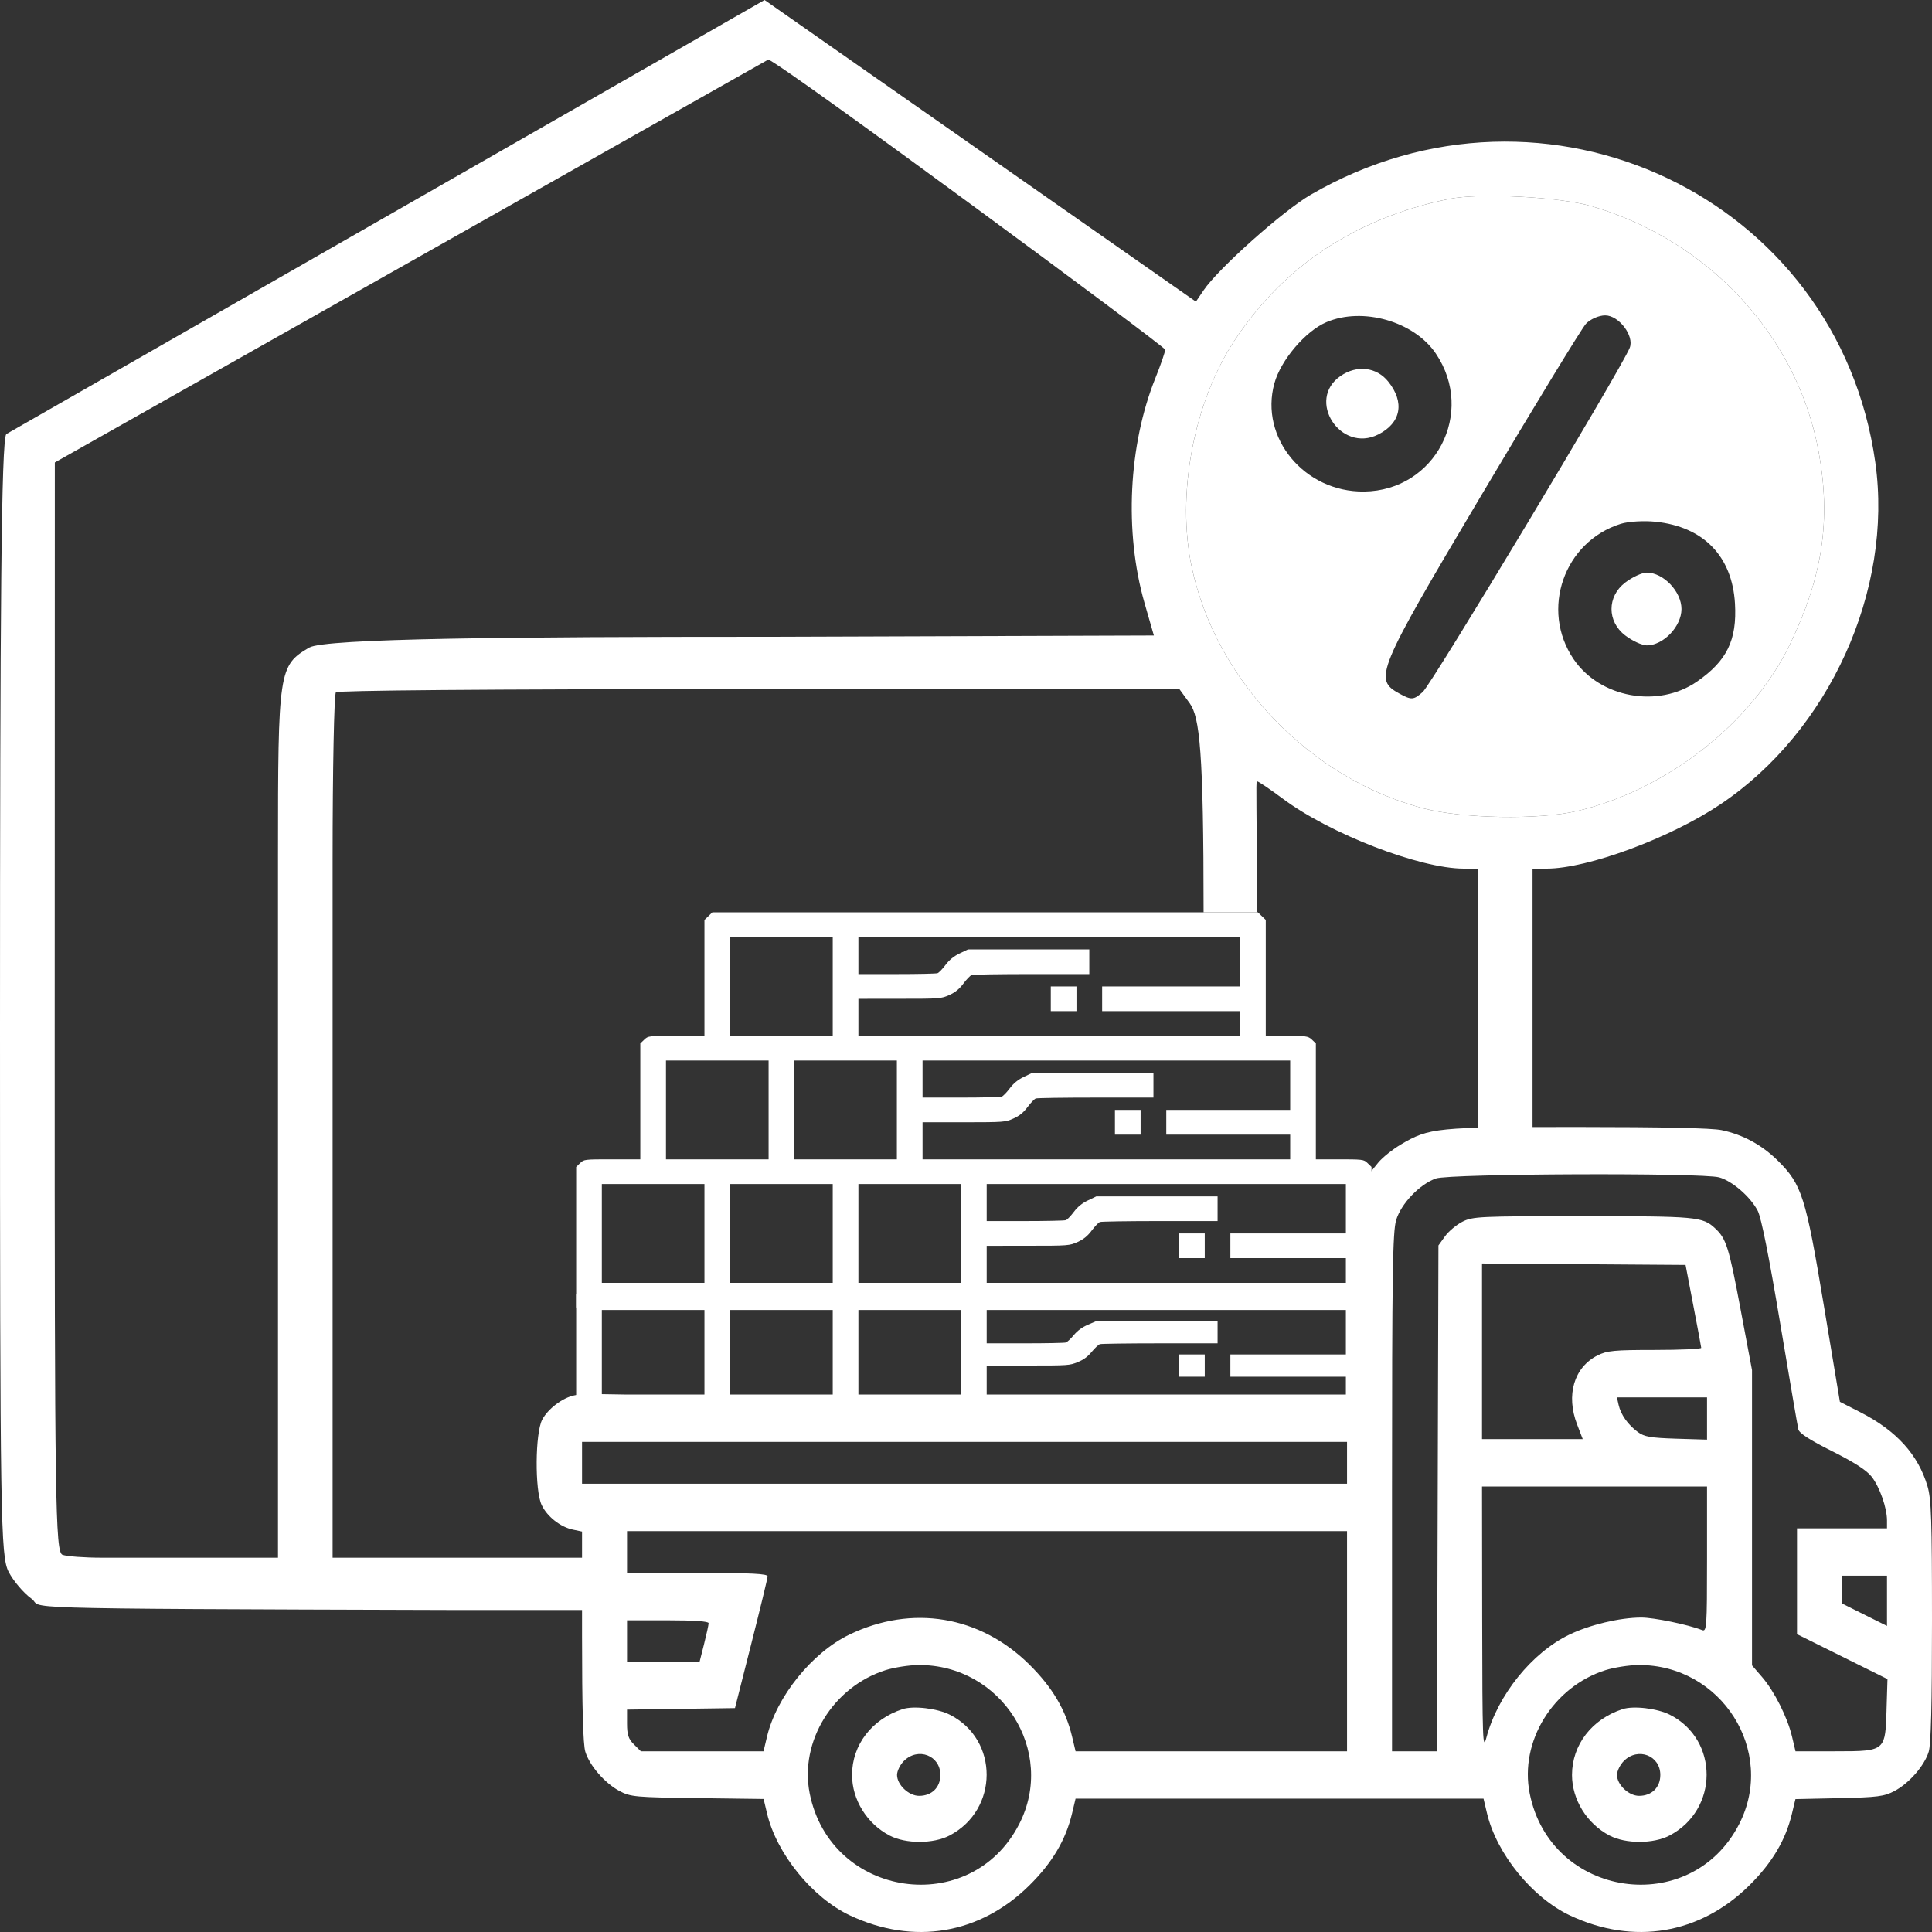 <svg width="45" height="45" viewBox="0 0 45 45" fill="none" xmlns="http://www.w3.org/2000/svg">
<rect x="0" y="0" width="45" height="45" fill="#333333" stroke="none"/>
<path fill-rule="evenodd" clip-rule="evenodd" d="M0.146 10.111C0.03 10.266 -0 14.239 1.30615e-06 23.955C0 35.414 0.014 36.251 0.202 36.613C0.313 36.826 0.551 37.106 0.731 37.235C1.055 37.467 -0.225 37.469 10.581 37.5C10.835 37.5 13.48 37.5 13.77 37.5V36.282L7.747 36.282V20.025C7.747 17.921 7.782 16.166 7.824 16.125C7.867 16.084 11.018 16.05 17.808 16.05H27.47L27.709 16.378C27.943 16.698 28.034 17.5 28.034 21.25H29.277C29.277 18.826 29.246 18.197 29.277 18.197C29.309 18.197 29.578 18.379 29.876 18.601C30.976 19.422 33.071 20.232 34.096 20.232H34.424V26.901H35.696V20.232H36.025C36.978 20.232 38.899 19.521 40.071 18.735C42.607 17.035 44.098 13.745 43.68 10.772C42.812 4.594 35.994 1.362 30.527 4.537C29.88 4.913 28.377 6.254 28.034 6.762L27.855 7.026L17.808 0L0.146 10.111ZM1.274 24.148L1.277 10.772L17.896 1.387C18.291 1.54 27.139 8.071 27.139 8.144C27.139 8.198 27.037 8.494 26.913 8.802C26.283 10.366 26.184 12.389 26.657 14.041L26.876 14.802L17.808 14.832C11.956 14.832 7.564 14.869 7.2 15.084C6.492 15.503 6.475 15.612 6.475 19.938L6.475 36.282H2.38C1.972 36.282 1.555 36.251 1.455 36.214C1.289 36.151 1.272 34.985 1.274 24.148ZM28.76 7.923C29.907 6.187 31.583 5.081 33.738 4.636C34.456 4.488 36.325 4.583 37.084 4.806C39.807 5.607 41.864 7.832 42.358 10.511C42.653 12.108 42.454 13.437 41.682 15.026C40.794 16.853 38.818 18.398 36.737 18.89C35.85 19.099 34.068 19.069 33.152 18.828C30.515 18.134 28.331 15.864 27.761 13.224C27.395 11.525 27.8 9.374 28.76 7.923Z" fill="white"/>
<path fill-rule="evenodd" clip-rule="evenodd" d="M13.557 32.465L13.377 32.501C13.105 32.556 12.766 32.811 12.63 33.065C12.464 33.376 12.454 34.717 12.617 35.056C12.745 35.325 13.053 35.567 13.344 35.628L13.557 35.673V38.111C13.557 39.773 13.581 40.628 13.633 40.8C13.732 41.125 14.089 41.536 14.432 41.718C14.687 41.853 14.8 41.863 16.245 41.882L17.786 41.902L17.866 42.239C18.089 43.179 18.921 44.202 19.797 44.614C21.282 45.313 22.826 45.053 23.978 43.912C24.511 43.385 24.823 42.856 24.971 42.235L25.052 41.894H34.554L34.635 42.235C34.859 43.179 35.689 44.201 36.566 44.614C38.051 45.313 39.596 45.053 40.748 43.912C41.279 43.386 41.593 42.856 41.739 42.24L41.819 41.905L42.836 41.883C43.733 41.863 43.886 41.843 44.125 41.717C44.468 41.536 44.825 41.126 44.924 40.8C44.977 40.626 45 39.688 45 37.76C45 35.404 44.984 34.917 44.896 34.619C44.678 33.881 44.172 33.323 43.333 32.895L42.855 32.651L42.481 30.408C42.059 27.872 41.969 27.589 41.41 27.035C41.038 26.667 40.597 26.427 40.1 26.323C39.872 26.275 38.726 26.25 36.757 26.25C33.443 26.25 33.293 26.265 32.627 26.658C32.434 26.773 32.198 26.962 32.103 27.078L31.932 27.289L31.375 28.392V32.482H14.605L13.557 32.465ZM32.519 28.419C32.634 28.035 33.066 27.583 33.445 27.449C33.769 27.335 39.638 27.312 40.043 27.423C40.348 27.507 40.773 27.876 40.942 28.204C41.023 28.361 41.206 29.275 41.461 30.805C41.678 32.102 41.87 33.222 41.887 33.293C41.907 33.382 42.156 33.542 42.673 33.801C43.191 34.06 43.481 34.248 43.597 34.398C43.783 34.639 43.952 35.124 43.952 35.413V35.598H41.856V38.063L43.963 39.109L43.941 39.826L43.941 39.845C43.927 40.283 43.92 40.518 43.8 40.644C43.661 40.791 43.37 40.791 42.739 40.791H42.715H41.821L41.74 40.45C41.633 39.998 41.329 39.394 41.041 39.06L40.808 38.79V31.913L40.542 30.5C40.269 29.043 40.207 28.849 39.946 28.608C39.656 28.34 39.519 28.327 36.87 28.327C34.456 28.327 34.303 28.334 34.063 28.456C33.924 28.526 33.741 28.68 33.657 28.796L33.504 29.009L33.469 40.791H32.423V34.766C32.423 29.658 32.438 28.691 32.519 28.419ZM34.519 33.52V29.429L39.26 29.463L39.44 30.404C39.54 30.922 39.623 31.368 39.625 31.394C39.627 31.421 39.141 31.443 38.545 31.443C37.595 31.443 37.43 31.459 37.208 31.571C36.661 31.848 36.47 32.495 36.734 33.179L36.865 33.52H34.519ZM38.147 33.354C37.916 33.183 37.753 32.952 37.701 32.725L37.661 32.547H39.76V33.532L39.044 33.51C38.444 33.491 38.298 33.466 38.147 33.354ZM13.557 34.559V33.585H31.375V34.559H13.557ZM34.623 40.466C34.536 40.792 34.527 40.558 34.523 37.724L34.519 34.624H39.76V36.319C39.76 37.906 39.752 38.01 39.645 37.968C39.316 37.839 38.519 37.675 38.226 37.676C37.726 37.678 37.027 37.844 36.55 38.075C35.681 38.494 34.884 39.483 34.623 40.466ZM14.605 36.636V35.663H31.375V40.791H25.052L24.971 40.45C24.823 39.829 24.511 39.3 23.978 38.773C22.827 37.632 21.242 37.368 19.78 38.075C18.913 38.494 18.086 39.52 17.865 40.45L17.784 40.791H14.927L14.766 40.631C14.638 40.505 14.605 40.406 14.605 40.146V39.82L17.119 39.785L17.498 38.291C17.706 37.47 17.878 36.762 17.879 36.717C17.88 36.655 17.51 36.636 16.243 36.636H14.605ZM42.904 37.349V36.701H43.952V37.871L42.904 37.349ZM14.605 38.713V37.74H15.555C16.172 37.74 16.505 37.764 16.505 37.807C16.505 37.845 16.457 38.064 16.399 38.294L16.293 38.713H14.605ZM18.859 41.771C18.619 40.563 19.404 39.289 20.626 38.901C20.827 38.838 21.171 38.784 21.39 38.782C23.323 38.765 24.608 40.788 23.74 42.484C22.612 44.69 19.344 44.212 18.859 41.771ZM35.629 41.771C35.389 40.563 36.173 39.289 37.395 38.901C37.597 38.838 37.941 38.784 38.159 38.782C40.093 38.765 41.377 40.788 40.51 42.484C39.382 44.69 36.113 44.212 35.629 41.771Z" fill="white"/>
<path fill-rule="evenodd" clip-rule="evenodd" d="M21.024 39.809C20.308 40.041 19.846 40.642 19.846 41.342C19.846 41.919 20.193 42.479 20.721 42.754C21.096 42.95 21.739 42.95 22.115 42.754C23.266 42.154 23.27 40.519 22.123 39.939C21.832 39.792 21.279 39.726 21.024 39.809ZM20.894 41.342C20.894 41.25 20.966 41.103 21.055 41.015C21.384 40.689 21.903 40.889 21.903 41.342C21.903 41.633 21.703 41.829 21.408 41.829C21.166 41.829 20.894 41.571 20.894 41.342Z" fill="white"/>
<path fill-rule="evenodd" clip-rule="evenodd" d="M37.794 39.809C37.077 40.041 36.615 40.642 36.615 41.342C36.615 41.919 36.963 42.479 37.49 42.754C37.866 42.95 38.509 42.95 38.885 42.754C40.035 42.154 40.04 40.519 38.893 39.939C38.601 39.792 38.048 39.726 37.794 39.809ZM37.663 41.342C37.663 41.25 37.736 41.103 37.824 41.015C38.153 40.689 38.672 40.889 38.672 41.342C38.672 41.633 38.472 41.829 38.177 41.829C37.936 41.829 37.663 41.571 37.663 41.342Z" fill="white"/>
<path fill-rule="evenodd" clip-rule="evenodd" d="M16.408 21.427V24.127H15.753C15.107 24.127 15.096 24.128 15.006 24.215L14.914 24.303V27.003H14.259C13.613 27.003 13.602 27.004 13.512 27.091L13.42 27.18V30.455H31.945V27.18L31.853 27.091C31.763 27.004 31.752 27.003 31.106 27.003H30.649V24.303L30.557 24.215C30.467 24.128 30.405 24.127 29.927 24.127H29.482V21.427L29.299 21.25H16.592L16.408 21.427ZM17.006 24.127H19.396V21.825H17.006V24.127ZM19.994 22.688H20.887C21.378 22.688 21.806 22.679 21.838 22.667C21.87 22.655 21.954 22.568 22.024 22.474C22.11 22.359 22.218 22.271 22.35 22.208L22.548 22.113H25.372V22.688H24.03C23.293 22.688 22.663 22.698 22.631 22.71C22.599 22.722 22.512 22.812 22.439 22.91C22.345 23.036 22.249 23.114 22.111 23.176C21.922 23.261 21.894 23.263 20.955 23.263L19.994 23.264V24.127H28.885V23.551H25.671V22.976H28.885V21.825H19.994V22.688ZM24.475 23.551H25.073V22.976H24.475V23.551ZM15.512 27.003H17.902V24.702H15.512V27.003ZM18.5 27.003H20.89V24.702H18.5V27.003ZM21.488 25.565H22.381C22.872 25.565 23.3 25.555 23.332 25.543C23.364 25.531 23.448 25.445 23.518 25.351C23.604 25.236 23.711 25.148 23.844 25.084L24.042 24.989H26.866V25.565H25.524C24.786 25.565 24.157 25.574 24.125 25.586C24.093 25.598 24.006 25.688 23.933 25.786C23.839 25.913 23.743 25.991 23.605 26.052C23.416 26.137 23.388 26.139 22.449 26.14L21.488 26.14V27.003H30.051V26.428H27.165V25.852H30.051V24.702H21.488V25.565ZM25.969 26.428H26.567V25.852H25.969V26.428ZM14.018 29.88H16.408V27.578H14.018V29.88ZM17.006 29.88H19.396V27.578H17.006V29.88ZM19.994 29.88H22.384V27.578H19.994V29.88ZM22.982 28.441H23.875C24.366 28.441 24.794 28.432 24.826 28.42C24.858 28.408 24.942 28.321 25.012 28.227C25.098 28.112 25.205 28.024 25.338 27.961L25.536 27.866H28.36V28.441H27.018C26.28 28.441 25.651 28.451 25.619 28.463C25.586 28.475 25.5 28.565 25.427 28.663C25.333 28.789 25.237 28.867 25.099 28.929C24.91 29.014 24.882 29.016 23.943 29.016L22.982 29.017V29.88H31.348V29.304H28.658V28.729H31.348V27.578H22.982V28.441ZM27.463 29.304H28.061V28.729H27.463V29.304Z" fill="white"/>
<path fill-rule="evenodd" clip-rule="evenodd" d="M14.259 29.994C13.613 29.994 13.602 29.996 13.512 30.074L13.42 30.153V33.101H31.945V30.153L31.853 30.074C31.763 29.996 31.752 29.994 31.106 29.994H14.259ZM14.018 32.583V30.512H16.408V32.583H14.018ZM17.006 32.583V30.512H19.396V32.583H17.006ZM19.994 32.583V30.512H22.384V32.583H19.994ZM22.982 31.289V30.512H31.348V31.548H28.658V32.066H31.348V32.583H22.982V31.807L23.943 31.806C24.882 31.806 24.91 31.804 25.099 31.728C25.237 31.672 25.333 31.602 25.427 31.488C25.5 31.4 25.586 31.319 25.619 31.308C25.651 31.298 26.28 31.289 27.018 31.289H28.36V30.771H25.536L25.338 30.857C25.205 30.914 25.098 30.993 25.012 31.096C24.942 31.181 24.858 31.259 24.826 31.27C24.794 31.28 24.366 31.289 23.875 31.289H22.982Z" fill="white"/>
<path d="M27.463 32.066H28.061V31.548H27.463V32.066Z" fill="white"/>
<path fill-rule="evenodd" clip-rule="evenodd" d="M33.738 4.636C31.583 5.081 29.907 6.187 28.76 7.923C27.8 9.374 27.395 11.525 27.761 13.224C28.331 15.864 30.515 18.134 33.152 18.828C34.068 19.069 35.85 19.099 36.737 18.89C38.818 18.398 40.794 16.853 41.682 15.026C42.454 13.437 42.653 12.108 42.358 10.511C41.864 7.832 39.807 5.607 37.084 4.806C36.325 4.583 34.456 4.488 33.738 4.636ZM29.683 8.929C29.832 8.388 30.408 7.711 30.895 7.504C31.742 7.143 32.939 7.487 33.444 8.236C34.374 9.616 33.431 11.428 31.773 11.449C30.384 11.466 29.333 10.199 29.683 8.929ZM34.485 11.567C35.735 9.463 36.839 7.653 36.938 7.544C37.038 7.435 37.24 7.346 37.388 7.346C37.707 7.346 38.068 7.823 37.96 8.1C37.775 8.569 33.349 15.932 33.139 16.117C32.926 16.306 32.877 16.31 32.595 16.155C31.989 15.824 32.062 15.647 34.485 11.567ZM36.651 15.351C35.872 14.2 36.427 12.615 37.753 12.2C37.926 12.146 38.289 12.124 38.56 12.152C39.678 12.267 40.346 12.955 40.411 14.057C40.46 14.907 40.225 15.391 39.528 15.874C38.621 16.503 37.264 16.256 36.651 15.351Z" fill="white"/>
<path d="M37.851 13.571C37.43 13.895 37.43 14.474 37.851 14.798C38.019 14.927 38.246 15.032 38.356 15.032C38.744 15.032 39.165 14.591 39.165 14.185C39.165 13.778 38.744 13.337 38.356 13.337C38.246 13.337 38.019 13.442 37.851 13.571Z" fill="white"/>
<path d="M31.225 8.757C30.415 9.312 31.223 10.565 32.104 10.119C32.634 9.851 32.724 9.372 32.334 8.887C32.062 8.549 31.607 8.495 31.225 8.757Z" fill="white"/>
</svg>
